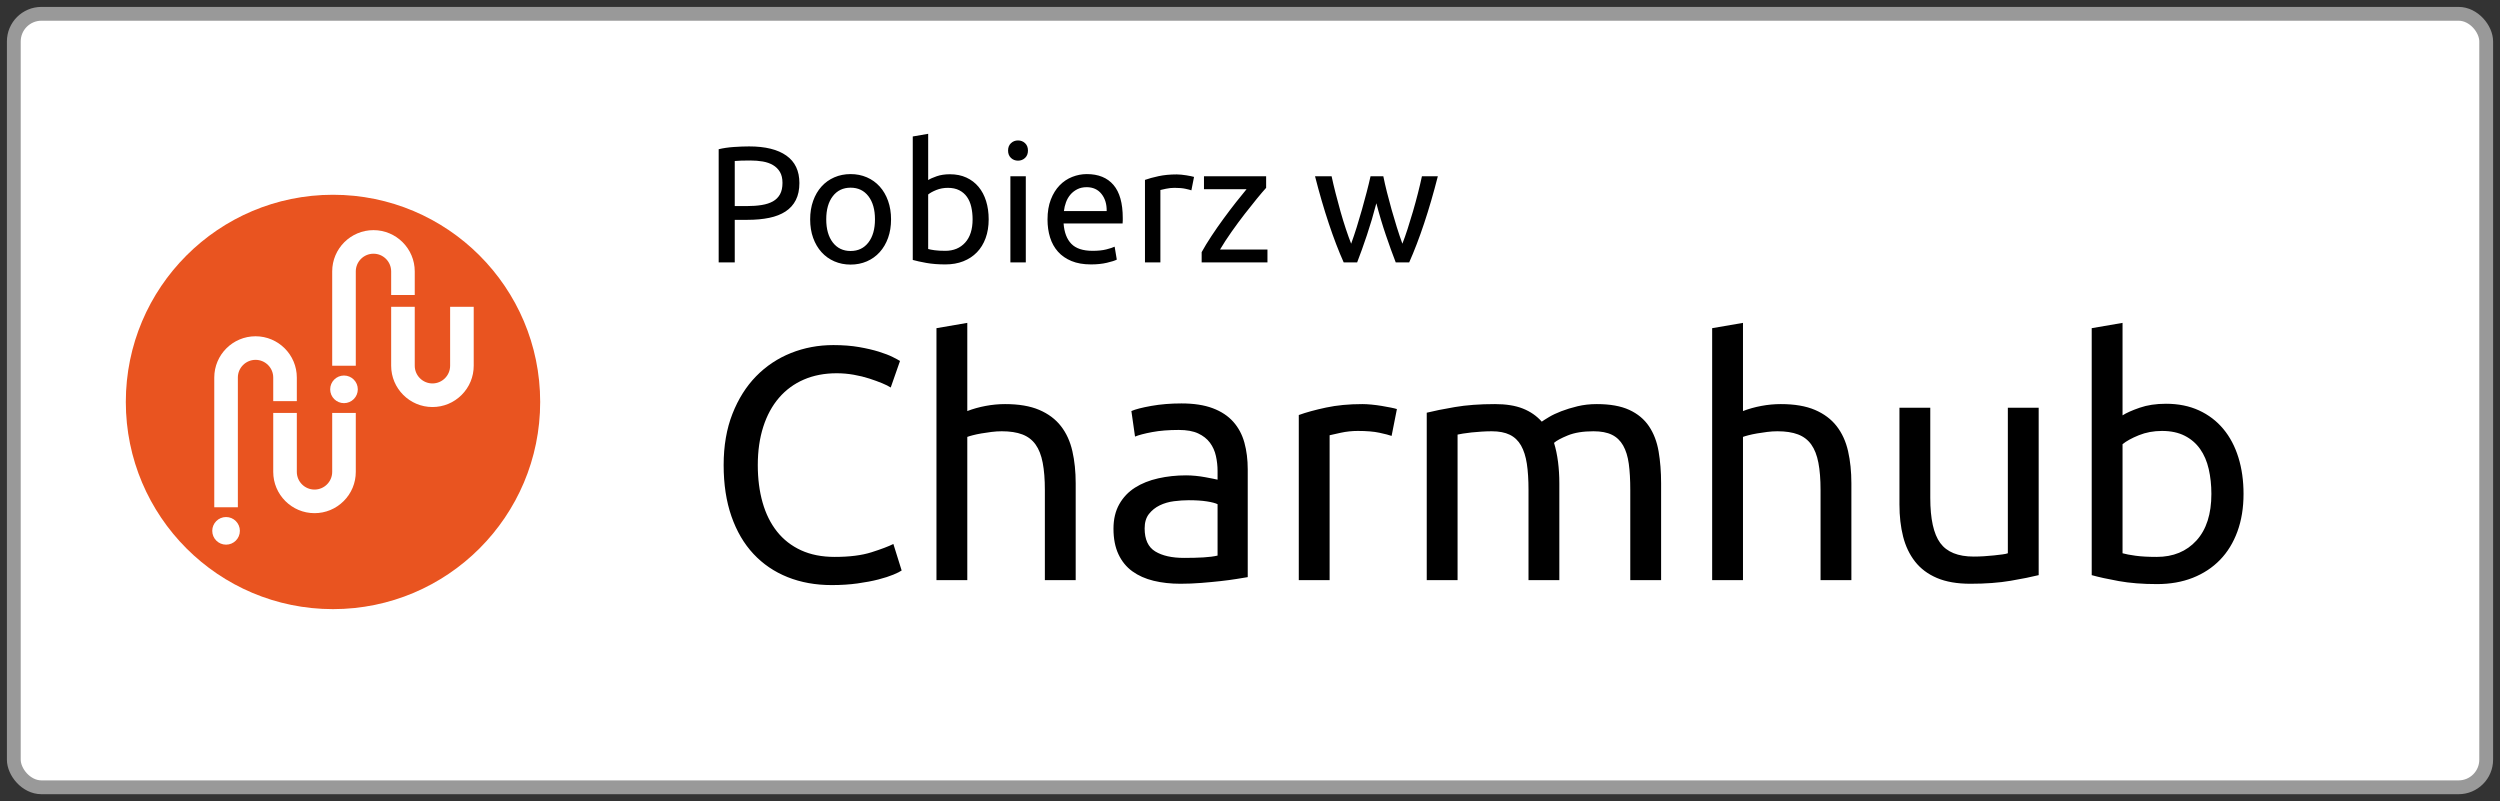 <svg xmlns="http://www.w3.org/2000/svg" width="181" height="58" viewBox="0 0 181 58">
  <rect x="0" y="0" width="181" height="58" fill="#333333" stroke="none"/>
  <g fill="none" transform="translate(1 1)">
    <rect width="179" height="56" fill="#FFF" stroke="#999" rx="2"/>
    <g transform="translate(8 13)">
      <circle cx="15.109" cy="15.101" r="15" fill="#E95420"/>
      <g fill="#FFF" transform="translate(6.386 2.65)">
        <circle cx="9.519" cy="11.538" r="1"/>
        <path d="M10.373,9.83 L8.665,9.83 L8.665,3 C8.665,1.352 10.006,0.012 11.654,0.012 C13.301,0.012 14.642,1.352 14.642,3 L14.642,4.707 L12.934,4.707 L12.934,3 C12.934,2.658 12.801,2.336 12.559,2.094 C12.317,1.852 11.996,1.719 11.654,1.719 C10.947,1.719 10.373,2.294 10.373,3 L10.373,9.83 Z"/>
        <path d="M15.923,12.819 C14.275,12.819 12.934,11.478 12.934,9.83 L12.934,5.561 L14.642,5.561 L14.642,9.83 C14.642,10.537 15.217,11.111 15.923,11.111 C16.629,11.111 17.203,10.537 17.203,9.83 L17.203,5.561 L18.911,5.561 L18.911,9.83 C18.911,10.628 18.6,11.379 18.036,11.943 C17.471,12.508 16.721,12.819 15.923,12.819 Z"/>
        <circle cx=".981" cy="21.783" r="1"/>
        <path d="M1.835,20.076 L0.127,20.076 L0.127,10.684 C0.127,9.036 1.468,7.696 3.116,7.696 C4.763,7.696 6.104,9.036 6.104,10.684 L6.104,12.392 L4.396,12.392 L4.396,10.684 C4.396,10.342 4.263,10.02 4.021,9.778 C3.779,9.537 3.458,9.403 3.116,9.403 C2.41,9.403 1.835,9.978 1.835,10.684 L1.835,20.076 Z"/>
        <path d="M7.385,20.503 C5.737,20.503 4.396,19.162 4.396,17.514 L4.396,13.245 L6.104,13.245 L6.104,17.515 C6.104,18.22 6.678,18.795 7.385,18.795 C8.091,18.795 8.665,18.22 8.665,17.514 L8.665,13.245 L10.373,13.245 L10.373,17.515 C10.373,18.313 10.062,19.063 9.498,19.627 C8.933,20.192 8.183,20.503 7.385,20.503 Z"/>
      </g>
    </g>
    <path fill="#000" d="M59.216 41.36C59.888 41.36 60.512 41.32 61.088 41.24 61.664 41.16 62.168 41.064 62.6 40.952 63.032 40.84 63.392 40.724 63.68 40.604 63.968 40.484 64.168 40.384 64.28 40.304L64.28 40.304 63.68 38.384C63.328 38.56 62.8 38.76 62.096 38.984 61.392 39.208 60.504 39.32 59.432 39.32 58.504 39.32 57.692 39.16 56.996 38.84 56.3 38.52 55.72 38.068 55.256 37.484 54.792 36.9 54.444 36.2 54.212 35.384 53.98 34.568 53.864 33.664 53.864 32.672 53.864 31.648 53.996 30.724 54.26 29.9 54.524 29.076 54.904 28.376 55.4 27.8 55.896 27.224 56.496 26.784 57.2 26.48 57.904 26.176 58.696 26.024 59.576 26.024 59.992 26.024 60.404 26.06 60.812 26.132 61.22 26.204 61.596 26.296 61.94 26.408 62.284 26.52 62.592 26.632 62.864 26.744 63.136 26.856 63.344 26.96 63.488 27.056L63.488 27.056 64.16 25.136C64.064 25.072 63.888 24.976 63.632 24.848 63.376 24.72 63.044 24.592 62.636 24.464 62.228 24.336 61.748 24.224 61.196 24.128 60.644 24.032 60.024 23.984 59.336 23.984 58.248 23.984 57.224 24.176 56.264 24.56 55.304 24.944 54.464 25.504 53.744 26.24 53.024 26.976 52.452 27.884 52.028 28.964 51.604 30.044 51.392 31.28 51.392 32.672 51.392 34.064 51.58 35.3 51.956 36.38 52.332 37.46 52.864 38.368 53.552 39.104 54.24 39.84 55.064 40.4 56.024 40.784 56.984 41.168 58.048 41.36 59.216 41.36zM69.032 41L69.032 30.632C69.112 30.6 69.244 30.56 69.428 30.512 69.612 30.464 69.82 30.42 70.052 30.38 70.284 30.34 70.528 30.304 70.784 30.272 71.04 30.24 71.288 30.224 71.528 30.224 72.12 30.224 72.616 30.3 73.016 30.452 73.416 30.604 73.736 30.848 73.976 31.184 74.216 31.52 74.388 31.96 74.492 32.504 74.596 33.048 74.648 33.704 74.648 34.472L74.648 34.472 74.648 41 76.88 41 76.88 33.992C76.88 33.144 76.8 32.368 76.64 31.664 76.48 30.96 76.204 30.356 75.812 29.852 75.42 29.348 74.896 28.956 74.24 28.676 73.584 28.396 72.76 28.256 71.768 28.256 71.304 28.256 70.836 28.3 70.364 28.388 69.892 28.476 69.448 28.6 69.032 28.76L69.032 28.76 69.032 22.376 66.8 22.76 66.8 41 69.032 41zM84.464 41.264C84.96 41.264 85.46 41.244 85.964 41.204 86.468 41.164 86.936 41.12 87.368 41.072 87.8 41.024 88.188 40.972 88.532 40.916 88.876 40.86 89.144 40.816 89.336 40.784L89.336 40.784 89.336 32.984C89.336 32.28 89.256 31.636 89.096 31.052 88.936 30.468 88.668 29.964 88.292 29.54 87.916 29.116 87.42 28.788 86.804 28.556 86.188 28.324 85.432 28.208 84.536 28.208 83.752 28.208 83.024 28.268 82.352 28.388 81.68 28.508 81.2 28.632 80.912 28.76L80.912 28.76 81.176 30.608C81.448 30.496 81.86 30.388 82.412 30.284 82.964 30.18 83.608 30.128 84.344 30.128 84.92 30.128 85.388 30.212 85.748 30.38 86.108 30.548 86.392 30.772 86.6 31.052 86.808 31.332 86.952 31.652 87.032 32.012 87.112 32.372 87.152 32.736 87.152 33.104L87.152 33.104 87.152 33.728C87.088 33.712 86.976 33.688 86.816 33.656 86.656 33.624 86.468 33.588 86.252 33.548 86.036 33.508 85.808 33.476 85.568 33.452 85.328 33.428 85.096 33.416 84.872 33.416 84.168 33.416 83.496 33.488 82.856 33.632 82.216 33.776 81.656 34 81.176 34.304 80.696 34.608 80.316 35.008 80.036 35.504 79.756 36 79.616 36.592 79.616 37.28 79.616 38 79.736 38.616 79.976 39.128 80.216 39.64 80.552 40.052 80.984 40.364 81.416 40.676 81.928 40.904 82.52 41.048 83.112 41.192 83.76 41.264 84.464 41.264zM84.728 39.392C83.848 39.392 83.152 39.236 82.64 38.924 82.128 38.612 81.872 38.056 81.872 37.256 81.872 36.824 81.976 36.476 82.184 36.212 82.392 35.948 82.652 35.74 82.964 35.588 83.276 35.436 83.62 35.336 83.996 35.288 84.372 35.24 84.728 35.216 85.064 35.216 85.576 35.216 86.012 35.244 86.372 35.3 86.732 35.356 86.992 35.424 87.152 35.504L87.152 35.504 87.152 39.224C86.88 39.288 86.54 39.332 86.132 39.356 85.724 39.38 85.256 39.392 84.728 39.392zM95.264 41L95.264 30.512C95.392 30.48 95.66 30.42 96.068 30.332 96.476 30.244 96.888 30.2 97.304 30.2 97.944 30.2 98.468 30.244 98.876 30.332 99.284 30.42 99.576 30.496 99.752 30.56L99.752 30.56 100.136 28.616C100.04 28.584 99.892 28.548 99.692 28.508 99.492 28.468 99.272 28.428 99.032 28.388 98.792 28.348 98.548 28.316 98.3 28.292 98.052 28.268 97.832 28.256 97.64 28.256 96.664 28.256 95.784 28.34 95 28.508 94.216 28.676 93.56 28.856 93.032 29.048L93.032 29.048 93.032 41 95.264 41zM104.528 41L104.528 30.464C104.592 30.448 104.72 30.424 104.912 30.392 105.104 30.36 105.316 30.332 105.548 30.308 105.78 30.284 106.024 30.264 106.28 30.248 106.536 30.232 106.776 30.224 107 30.224 107.528 30.224 107.964 30.308 108.308 30.476 108.652 30.644 108.924 30.904 109.124 31.256 109.324 31.608 109.464 32.048 109.544 32.576 109.624 33.104 109.664 33.736 109.664 34.472L109.664 34.472 109.664 41 111.896 41 111.896 33.992C111.896 33.448 111.864 32.928 111.8 32.432 111.736 31.936 111.64 31.48 111.512 31.064 111.688 30.904 112.02 30.724 112.508 30.524 112.996 30.324 113.616 30.224 114.368 30.224 114.912 30.224 115.356 30.308 115.7 30.476 116.044 30.644 116.316 30.904 116.516 31.256 116.716 31.608 116.852 32.048 116.924 32.576 116.996 33.104 117.032 33.736 117.032 34.472L117.032 34.472 117.032 41 119.264 41 119.264 33.992C119.264 33.16 119.204 32.392 119.084 31.688 118.964 30.984 118.732 30.376 118.388 29.864 118.044 29.352 117.568 28.956 116.96 28.676 116.352 28.396 115.568 28.256 114.608 28.256 114.112 28.256 113.648 28.308 113.216 28.412 112.784 28.516 112.392 28.636 112.04 28.772 111.688 28.908 111.392 29.048 111.152 29.192 110.912 29.336 110.736 29.448 110.624 29.528 110.256 29.112 109.8 28.796 109.256 28.58 108.712 28.364 108.04 28.256 107.24 28.256 106.136 28.256 105.164 28.328 104.324 28.472 103.484 28.616 102.808 28.752 102.296 28.88L102.296 28.88 102.296 41 104.528 41zM125.192 41L125.192 30.632C125.272 30.6 125.404 30.56 125.588 30.512 125.772 30.464 125.98 30.42 126.212 30.38 126.444 30.34 126.688 30.304 126.944 30.272 127.2 30.24 127.448 30.224 127.688 30.224 128.28 30.224 128.776 30.3 129.176 30.452 129.576 30.604 129.896 30.848 130.136 31.184 130.376 31.52 130.548 31.96 130.652 32.504 130.756 33.048 130.808 33.704 130.808 34.472L130.808 34.472 130.808 41 133.04 41 133.04 33.992C133.04 33.144 132.96 32.368 132.8 31.664 132.64 30.96 132.364 30.356 131.972 29.852 131.58 29.348 131.056 28.956 130.4 28.676 129.744 28.396 128.92 28.256 127.928 28.256 127.464 28.256 126.996 28.3 126.524 28.388 126.052 28.476 125.608 28.6 125.192 28.76L125.192 28.76 125.192 22.376 122.96 22.76 122.96 41 125.192 41zM141.656 41.264C142.76 41.264 143.732 41.192 144.572 41.048 145.412 40.904 146.088 40.768 146.6 40.64L146.6 40.64 146.6 28.52 144.368 28.52 144.368 39.056C144.288 39.088 144.156 39.116 143.972 39.14 143.788 39.164 143.584 39.188 143.36 39.212 143.136 39.236 142.896 39.256 142.64 39.272 142.384 39.288 142.136 39.296 141.896 39.296 140.76 39.296 139.952 38.968 139.472 38.312 138.992 37.656 138.752 36.568 138.752 35.048L138.752 35.048 138.752 28.52 136.52 28.52 136.52 35.528C136.52 36.376 136.608 37.148 136.784 37.844 136.96 38.54 137.248 39.144 137.648 39.656 138.048 40.168 138.576 40.564 139.232 40.844 139.888 41.124 140.696 41.264 141.656 41.264zM155.168 41.288C156.128 41.288 156.992 41.136 157.76 40.832 158.528 40.528 159.184 40.096 159.728 39.536 160.272 38.976 160.692 38.292 160.988 37.484 161.284 36.676 161.432 35.768 161.432 34.76 161.432 33.8 161.308 32.92 161.06 32.12 160.812 31.32 160.448 30.632 159.968 30.056 159.488 29.48 158.9 29.032 158.204 28.712 157.508 28.392 156.712 28.232 155.816 28.232 155.096 28.232 154.46 28.328 153.908 28.52 153.356 28.712 152.944 28.896 152.672 29.072L152.672 29.072 152.672 22.376 150.44 22.76 150.44 40.64C150.952 40.784 151.608 40.928 152.408 41.072 153.208 41.216 154.128 41.288 155.168 41.288zM155.144 39.32C154.536 39.32 154.028 39.292 153.62 39.236 153.212 39.18 152.896 39.12 152.672 39.056L152.672 39.056 152.672 31.16C152.944 30.936 153.336 30.72 153.848 30.512 154.36 30.304 154.92 30.2 155.528 30.2 156.168 30.2 156.716 30.316 157.172 30.548 157.628 30.78 158 31.1 158.288 31.508 158.576 31.916 158.784 32.4 158.912 32.96 159.04 33.52 159.104 34.12 159.104 34.76 159.104 36.216 158.744 37.34 158.024 38.132 157.304 38.924 156.344 39.32 155.144 39.32zM52.196 18L52.196 14.916 53.12 14.916C53.704 14.916 54.228 14.868 54.692 14.772 55.156 14.676 55.55 14.522 55.874 14.31 56.198 14.098 56.446 13.822 56.618 13.482 56.79 13.142 56.876 12.732 56.876 12.252 56.876 11.372 56.562 10.71 55.934 10.266 55.306 9.822 54.408 9.6 53.24 9.6 52.904 9.6 52.534 9.614 52.13 9.642 51.726 9.67 51.36 9.724 51.032 9.804L51.032 9.804 51.032 18 52.196 18zM53.072 13.92L52.196 13.92 52.196 10.656C52.46 10.632 52.84 10.62 53.336 10.62 53.648 10.62 53.944 10.644 54.224 10.692 54.504 10.74 54.75 10.826 54.962 10.95 55.174 11.074 55.342 11.24 55.466 11.448 55.59 11.656 55.652 11.92 55.652 12.24 55.652 12.576 55.592 12.852 55.472 13.068 55.352 13.284 55.182 13.454 54.962 13.578 54.742 13.702 54.472 13.79 54.152 13.842 53.832 13.894 53.472 13.92 53.072 13.92L53.072 13.92zM60.584 18.156C61.008 18.156 61.4 18.078 61.76 17.922 62.12 17.766 62.43 17.544 62.69 17.256 62.95 16.968 63.152 16.624 63.296 16.224 63.44 15.824 63.512 15.376 63.512 14.88 63.512 14.392 63.44 13.946 63.296 13.542 63.152 13.138 62.95 12.792 62.69 12.504 62.43 12.216 62.12 11.994 61.76 11.838 61.4 11.682 61.008 11.604 60.584 11.604 60.16 11.604 59.768 11.682 59.408 11.838 59.048 11.994 58.738 12.216 58.478 12.504 58.218 12.792 58.016 13.138 57.872 13.542 57.728 13.946 57.656 14.392 57.656 14.88 57.656 15.376 57.728 15.824 57.872 16.224 58.016 16.624 58.218 16.968 58.478 17.256 58.738 17.544 59.048 17.766 59.408 17.922 59.768 18.078 60.16 18.156 60.584 18.156zM60.584 17.172C60.04 17.172 59.61 16.966 59.294 16.554 58.978 16.142 58.82 15.584 58.82 14.88 58.82 14.176 58.978 13.618 59.294 13.206 59.61 12.794 60.04 12.588 60.584 12.588 61.128 12.588 61.558 12.794 61.874 13.206 62.19 13.618 62.348 14.176 62.348 14.88 62.348 15.584 62.19 16.142 61.874 16.554 61.558 16.966 61.128 17.172 60.584 17.172zM67.448 18.144C67.928 18.144 68.36 18.068 68.744 17.916 69.128 17.764 69.456 17.548 69.728 17.268 70 16.988 70.21 16.646 70.358 16.242 70.506 15.838 70.58 15.384 70.58 14.88 70.58 14.4 70.518 13.96 70.394 13.56 70.27 13.16 70.088 12.816 69.848 12.528 69.608 12.24 69.314 12.016 68.966 11.856 68.618 11.696 68.22 11.616 67.772 11.616 67.412 11.616 67.094 11.664 66.818 11.76 66.542 11.856 66.336 11.948 66.2 12.036L66.2 12.036 66.2 8.688 65.084 8.88 65.084 17.82C65.34 17.892 65.668 17.964 66.068 18.036 66.468 18.108 66.928 18.144 67.448 18.144zM67.436 17.16C67.132 17.16 66.878 17.146 66.674 17.118 66.47 17.09 66.312 17.06 66.2 17.028L66.2 17.028 66.2 13.08C66.336 12.968 66.532 12.86 66.788 12.756 67.044 12.652 67.324 12.6 67.628 12.6 67.948 12.6 68.222 12.658 68.45 12.774 68.678 12.89 68.864 13.05 69.008 13.254 69.152 13.458 69.256 13.7 69.32 13.98 69.384 14.26 69.416 14.56 69.416 14.88 69.416 15.608 69.236 16.17 68.876 16.566 68.516 16.962 68.036 17.16 67.436 17.16zM72.704 10.632C72.904 10.632 73.074 10.566 73.214 10.434 73.354 10.302 73.424 10.124 73.424 9.9 73.424 9.676 73.354 9.498 73.214 9.366 73.074 9.234 72.904 9.168 72.704 9.168 72.504 9.168 72.334 9.234 72.194 9.366 72.054 9.498 71.984 9.676 71.984 9.9 71.984 10.124 72.054 10.302 72.194 10.434 72.334 10.566 72.504 10.632 72.704 10.632zM73.268 18L73.268 11.76 72.152 11.76 72.152 18 73.268 18zM77.984 18.144C78.416 18.144 78.802 18.104 79.142 18.024 79.482 17.944 79.72 17.868 79.856 17.796L79.856 17.796 79.7 16.86C79.564 16.924 79.362 16.99 79.094 17.058 78.826 17.126 78.496 17.16 78.104 17.16 77.408 17.16 76.896 16.992 76.568 16.656 76.24 16.32 76.052 15.828 76.004 15.18L76.004 15.18 80.276 15.18C80.284 15.116 80.288 15.046 80.288 14.97L80.288 14.97 80.288 14.784C80.288 13.712 80.064 12.914 79.616 12.39 79.168 11.866 78.524 11.604 77.684 11.604 77.324 11.604 76.972 11.672 76.628 11.808 76.284 11.944 75.98 12.148 75.716 12.42 75.452 12.692 75.24 13.034 75.08 13.446 74.92 13.858 74.84 14.34 74.84 14.892 74.84 15.364 74.902 15.798 75.026 16.194 75.15 16.59 75.34 16.932 75.596 17.22 75.852 17.508 76.178 17.734 76.574 17.898 76.97 18.062 77.44 18.144 77.984 18.144zM79.124 14.28L76.028 14.28C76.052 14.064 76.102 13.852 76.178 13.644 76.254 13.436 76.36 13.252 76.496 13.092 76.632 12.932 76.798 12.802 76.994 12.702 77.19 12.602 77.416 12.552 77.672 12.552 78.128 12.552 78.486 12.714 78.746 13.038 79.006 13.362 79.132 13.776 79.124 14.28L79.124 14.28zM83.012 18L83.012 12.756C83.076 12.74 83.21 12.71 83.414 12.666 83.618 12.622 83.824 12.6 84.032 12.6 84.352 12.6 84.614 12.622 84.818 12.666 85.022 12.71 85.168 12.748 85.256 12.78L85.256 12.78 85.448 11.808C85.4 11.792 85.326 11.774 85.226 11.754 85.126 11.734 85.016 11.714 84.896 11.694 84.776 11.674 84.654 11.658 84.53 11.646 84.406 11.634 84.296 11.628 84.2 11.628 83.712 11.628 83.272 11.67 82.88 11.754 82.488 11.838 82.16 11.928 81.896 12.024L81.896 12.024 81.896 18 83.012 18zM90.764 18L90.764 17.064 87.332 17.064C87.572 16.656 87.85 16.228 88.166 15.78 88.482 15.332 88.798 14.904 89.114 14.496 89.43 14.088 89.726 13.716 90.002 13.38 90.278 13.044 90.5 12.784 90.668 12.6L90.668 12.6 90.668 11.76 86.168 11.76 86.168 12.696 89.252 12.696C89.036 12.952 88.782 13.266 88.49 13.638 88.198 14.01 87.898 14.406 87.59 14.826 87.282 15.246 86.988 15.668 86.708 16.092 86.428 16.516 86.192 16.904 86 17.256L86 17.256 86 18 90.764 18zM97.256 18C97.48 17.424 97.716 16.766 97.964 16.026 98.212 15.286 98.44 14.516 98.648 13.716 98.856 14.516 99.086 15.286 99.338 16.026 99.59 16.766 99.828 17.424 100.052 18L100.052 18 101.024 18C101.392 17.176 101.752 16.236 102.104 15.18 102.456 14.124 102.788 12.984 103.1 11.76L103.1 11.76 101.948 11.76C101.868 12.136 101.772 12.544 101.66 12.984 101.548 13.424 101.428 13.864 101.3 14.304 101.172 14.744 101.042 15.168 100.91 15.576 100.778 15.984 100.652 16.34 100.532 16.644 100.396 16.268 100.262 15.87 100.13 15.45 99.998 15.03 99.872 14.606 99.752 14.178 99.632 13.75 99.52 13.33 99.416 12.918 99.312 12.506 99.224 12.12 99.152 11.76L99.152 11.76 98.228 11.76C98.148 12.12 98.054 12.506 97.946 12.918 97.838 13.33 97.724 13.75 97.604 14.178 97.484 14.606 97.358 15.03 97.226 15.45 97.094 15.87 96.96 16.268 96.824 16.644 96.704 16.34 96.576 15.984 96.44 15.576 96.304 15.168 96.174 14.744 96.05 14.304 95.926 13.864 95.808 13.424 95.696 12.984 95.584 12.544 95.488 12.136 95.408 11.76L95.408 11.76 94.208 11.76C94.52 12.984 94.852 14.124 95.204 15.18 95.556 16.236 95.916 17.176 96.284 18L96.284 18 97.256 18z"/>
  </g>
</svg>
